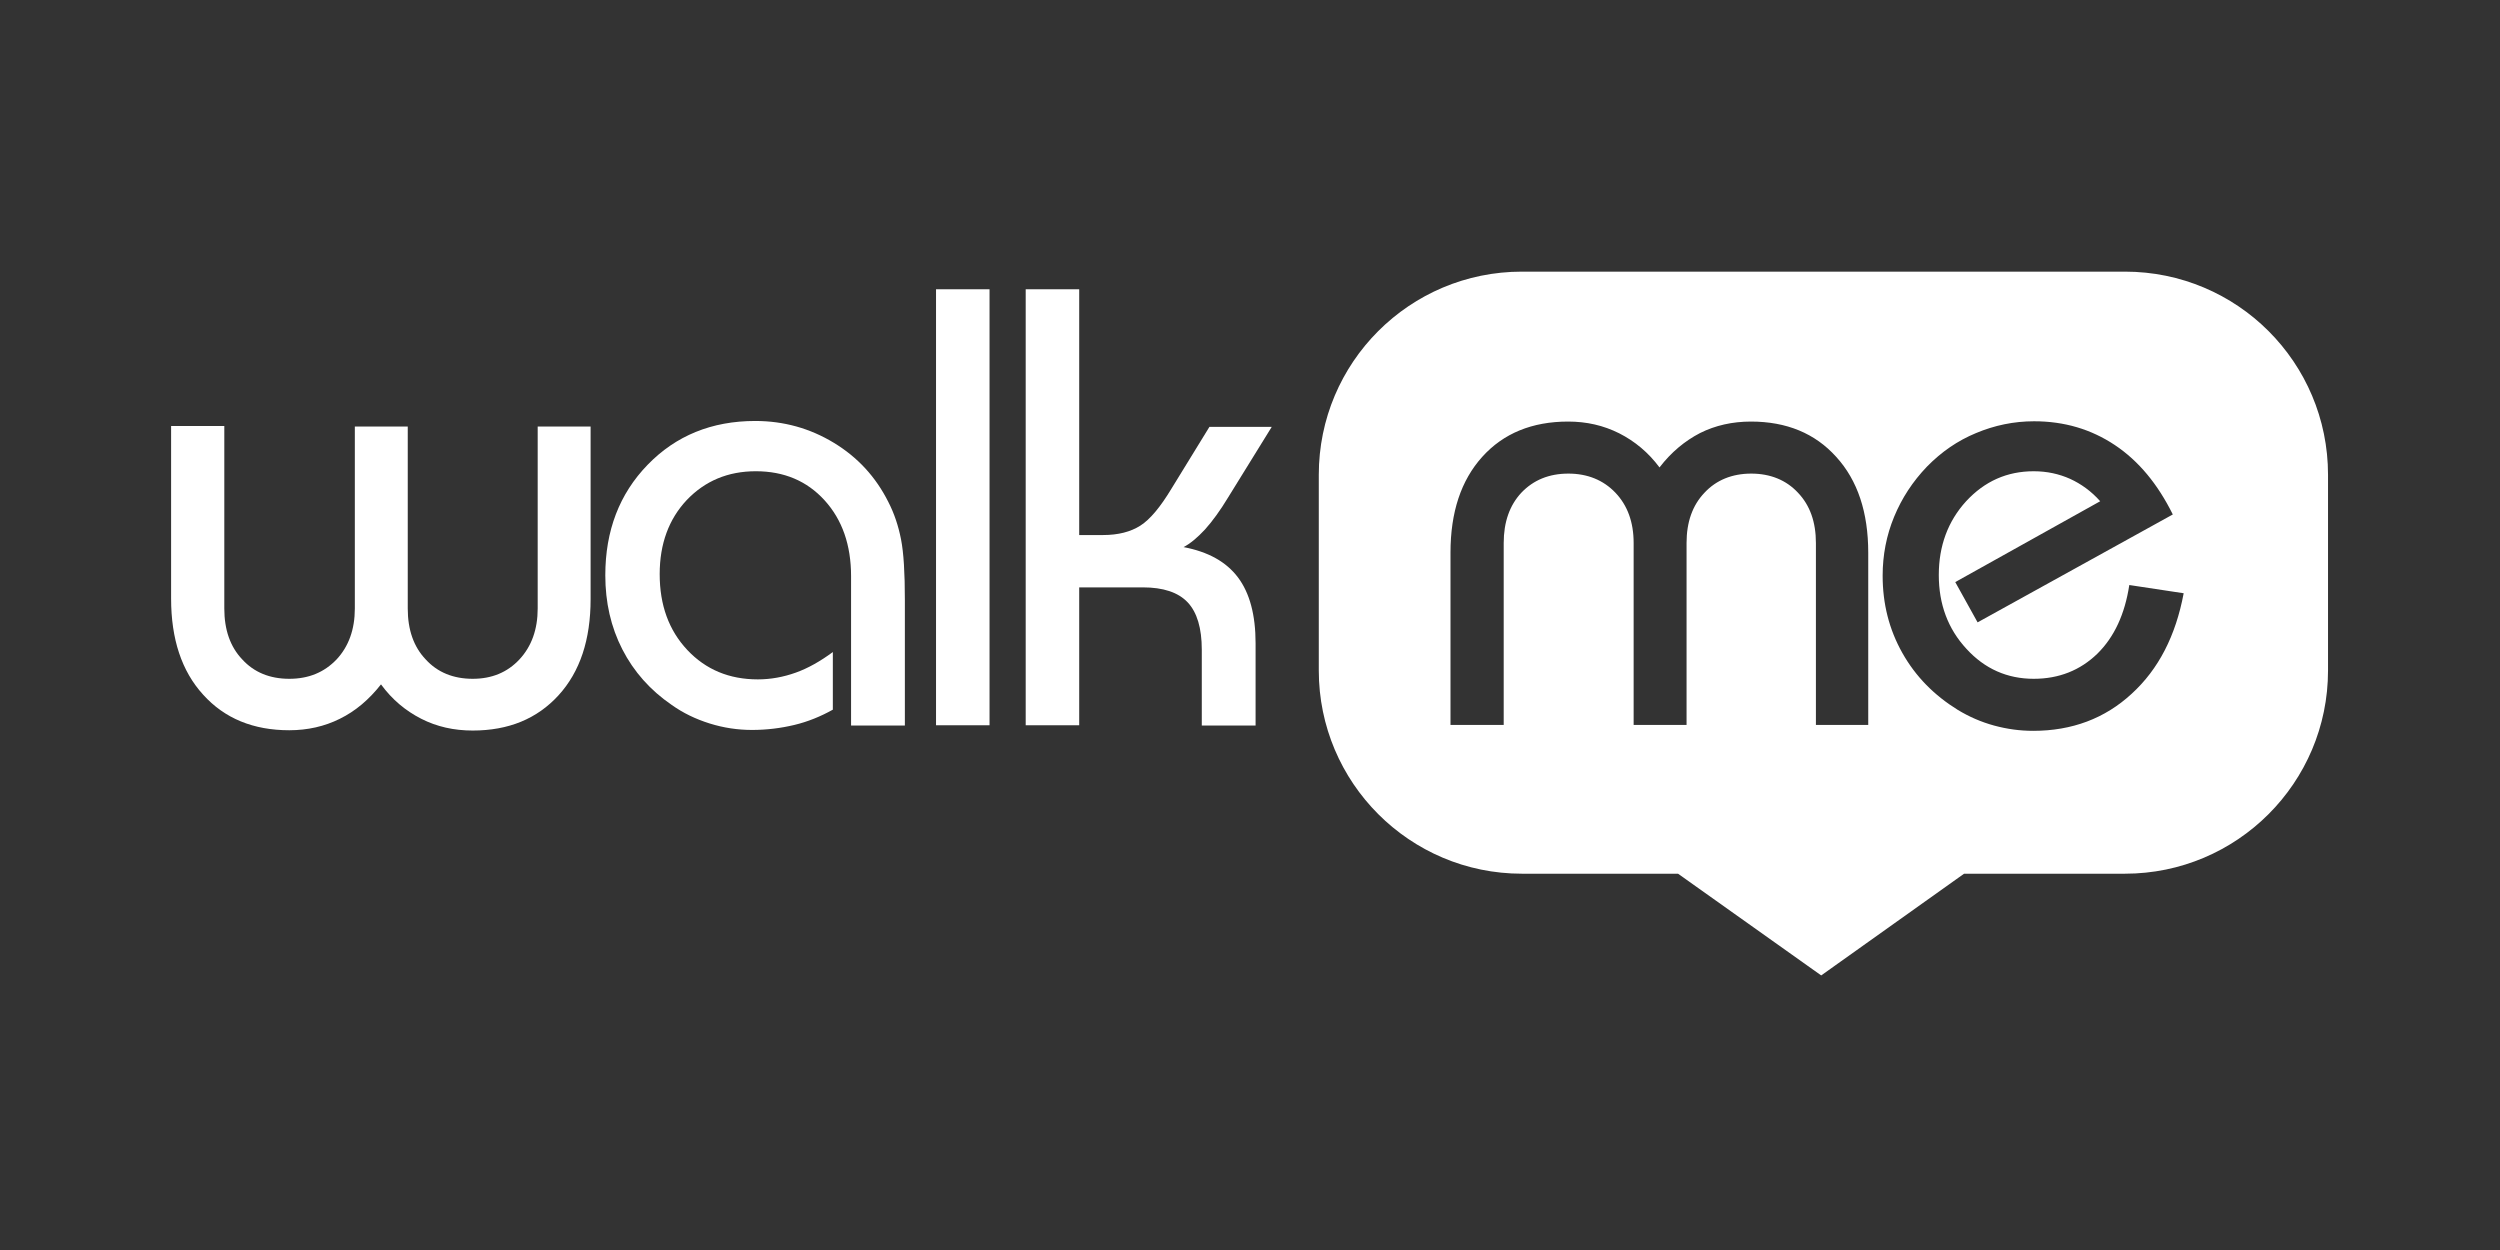 <?xml version="1.0" encoding="utf-8"?>
<!-- Generator: Adobe Illustrator 19.2.1, SVG Export Plug-In . SVG Version: 6.00 Build 0)  -->
<svg version="1.1" id="Layer_1" xmlns="http://www.w3.org/2000/svg" xmlns:xlink="http://www.w3.org/1999/xlink" x="0px" y="0px"
	 viewBox="0 0 850.4 425.2" style="enable-background:new 0 0 850.4 425.2;" xml:space="preserve">
<rect x="0" y="0" width="850.4" height="425.2" fill="#333333" stroke="none"/>
<style type="text/css">
	.st0{fill-rule:evenodd;clip-rule:evenodd;fill:#FFFFFF;}
	.st1{fill:#FFFFFF;}
</style>
<g>
	<path class="st0" d="M722.8,92.4H517.7c-38.2,0-69.1,30.9-69.1,69.1v66.6c0,38.1,30.9,69.1,69.1,69.1h53.1l48.7,34.6l48.6-34.6
		h54.7c38.1,0,69.1-30.9,69.1-69.1v-66.6C791.9,123.3,761,92.4,722.8,92.4z M635.7,246.6h-18v-61.9c0-7.1-2-12.8-6.1-17.1
		c-4-4.3-9.4-6.5-15.9-6.5c-6.5,0-11.9,2.2-15.9,6.5c-4.1,4.3-6.1,10-6.1,17.1v61.9h-18v-61.9c0-7.1-2.1-12.8-6.2-17.1
		c-4.1-4.3-9.5-6.5-16-6.5c-6.6,0-11.9,2.2-16,6.5c-4,4.3-6,10-6,17.1v61.9h-18.1V188c0-13.8,3.6-24.6,10.8-32.6
		c7.2-8,17-12,29.2-12c6.3,0,12,1.3,17.4,4c5.3,2.7,9.9,6.5,13.7,11.6c4-5.2,8.6-9,13.8-11.7c5.2-2.6,11-3.9,17.3-3.9
		c12.1,0,21.8,4,29,12c7.3,8,10.9,18.9,10.9,32.6V246.6z M725.1,236c-9.1,8.4-20.3,12.6-33.5,12.6c-4.5,0-8.9-0.6-13.3-1.8
		c-4.4-1.2-8.5-3-12.3-5.3c-8.1-5-14.4-11.4-18.9-19.4c-4.5-8-6.7-16.7-6.7-26.3c0-7,1.3-13.7,3.9-20c2.6-6.3,6.3-12,11.2-17.1
		c4.9-5,10.4-8.8,16.7-11.4c6.2-2.6,12.8-4,19.7-4c10.3,0,19.4,2.7,27.5,8.1c8.1,5.4,14.6,13.3,19.7,23.6l-66.4,36.7l-7.6-13.7
		l49.3-27.5c-3-3.4-6.5-5.9-10.2-7.6c-3.8-1.7-7.9-2.6-12.4-2.6c-9.1,0-16.7,3.4-23,10.2c-6.2,6.8-9.3,15.2-9.3,25.1
		c0,9.9,3.1,18.3,9.4,25.1c6.2,6.8,13.9,10.2,22.9,10.2c8.6,0,15.8-2.9,21.6-8.5c5.8-5.7,9.4-13.5,10.9-23.4l18.5,2.8
		C740.1,216.2,734.3,227.6,725.1,236z"/>
	<g>
		<path class="st1" d="M200.9,145.1v58.7c0,13.8-3.6,24.7-10.9,32.7c-7.3,8-17,12-29.2,12c-6.4,0-12.2-1.3-17.5-4
			c-5.3-2.7-9.9-6.5-13.7-11.7c-4.1,5.2-8.7,9.1-14,11.7c-5.2,2.6-11,3.9-17.2,3.9c-12.2,0-22-4-29.3-12.1
			c-7.3-8-10.9-18.9-10.9-32.7v-58.7h18.1V207c0,7.2,2,13,6.1,17.3c4,4.4,9.4,6.6,16,6.6c6.6,0,11.9-2.2,16.1-6.6
			c4.1-4.4,6.2-10.2,6.2-17.3v-61.9h18V207c0,7.2,2,13,6.1,17.3c4,4.4,9.4,6.6,16,6.6c6.5,0,11.8-2.2,15.9-6.6
			c4.1-4.4,6.2-10.2,6.2-17.3v-61.9H200.9z"/>
		<path class="st1" d="M289.5,246.7V196c0-10.6-3-19.2-9-25.8c-6-6.6-13.8-9.9-23.4-9.9c-9.5,0-17.3,3.3-23.5,9.8
			c-6.1,6.5-9.2,14.9-9.2,25.2c0,10.5,3.1,19.1,9.4,25.8c6.3,6.7,14.3,10,24,10c4.4,0,8.7-0.8,12.9-2.3c4.2-1.5,8.4-3.9,12.6-7v19.6
			c-4.1,2.3-8.5,4.1-13.1,5.2c-4.6,1.1-9.4,1.7-14.4,1.7c-4.8,0-9.6-0.7-14.4-2.2c-4.8-1.5-9.1-3.6-12.9-6.3
			c-7.3-5-12.9-11.3-16.8-18.9c-3.9-7.6-5.8-16-5.8-25.2c0-15.2,4.8-27.7,14.4-37.6c9.6-9.9,21.8-14.9,36.6-14.9
			c9.7,0,18.6,2.5,26.7,7.4c8.1,4.9,14.3,11.6,18.6,20.2c2,3.9,3.4,8.1,4.3,12.7c0.9,4.6,1.3,11.4,1.3,20.6v42.7H289.5z"/>
		<path class="st1" d="M318.4,246.7V98.4h18.2v148.3H318.4z"/>
		<path class="st1" d="M348.9,246.7V98.4h18.2v83.6h8.1c5.2,0,9.4-1.1,12.7-3.2c3.3-2.1,6.8-6.3,10.6-12.6l12.9-21h21.2l-14.9,24.1
			c-2.6,4.3-5.2,7.9-7.8,10.8c-2.6,2.8-5,4.8-7.3,6c8.4,1.6,14.5,5,18.5,10.3c4,5.3,6,12.8,6,22.4v28h-18.3V221
			c0-7.3-1.6-12.7-4.8-16.1c-3.2-3.4-8.3-5.1-15.3-5.1h-21.6v46.9H348.9z"/>
	</g>
</g>
</svg>
